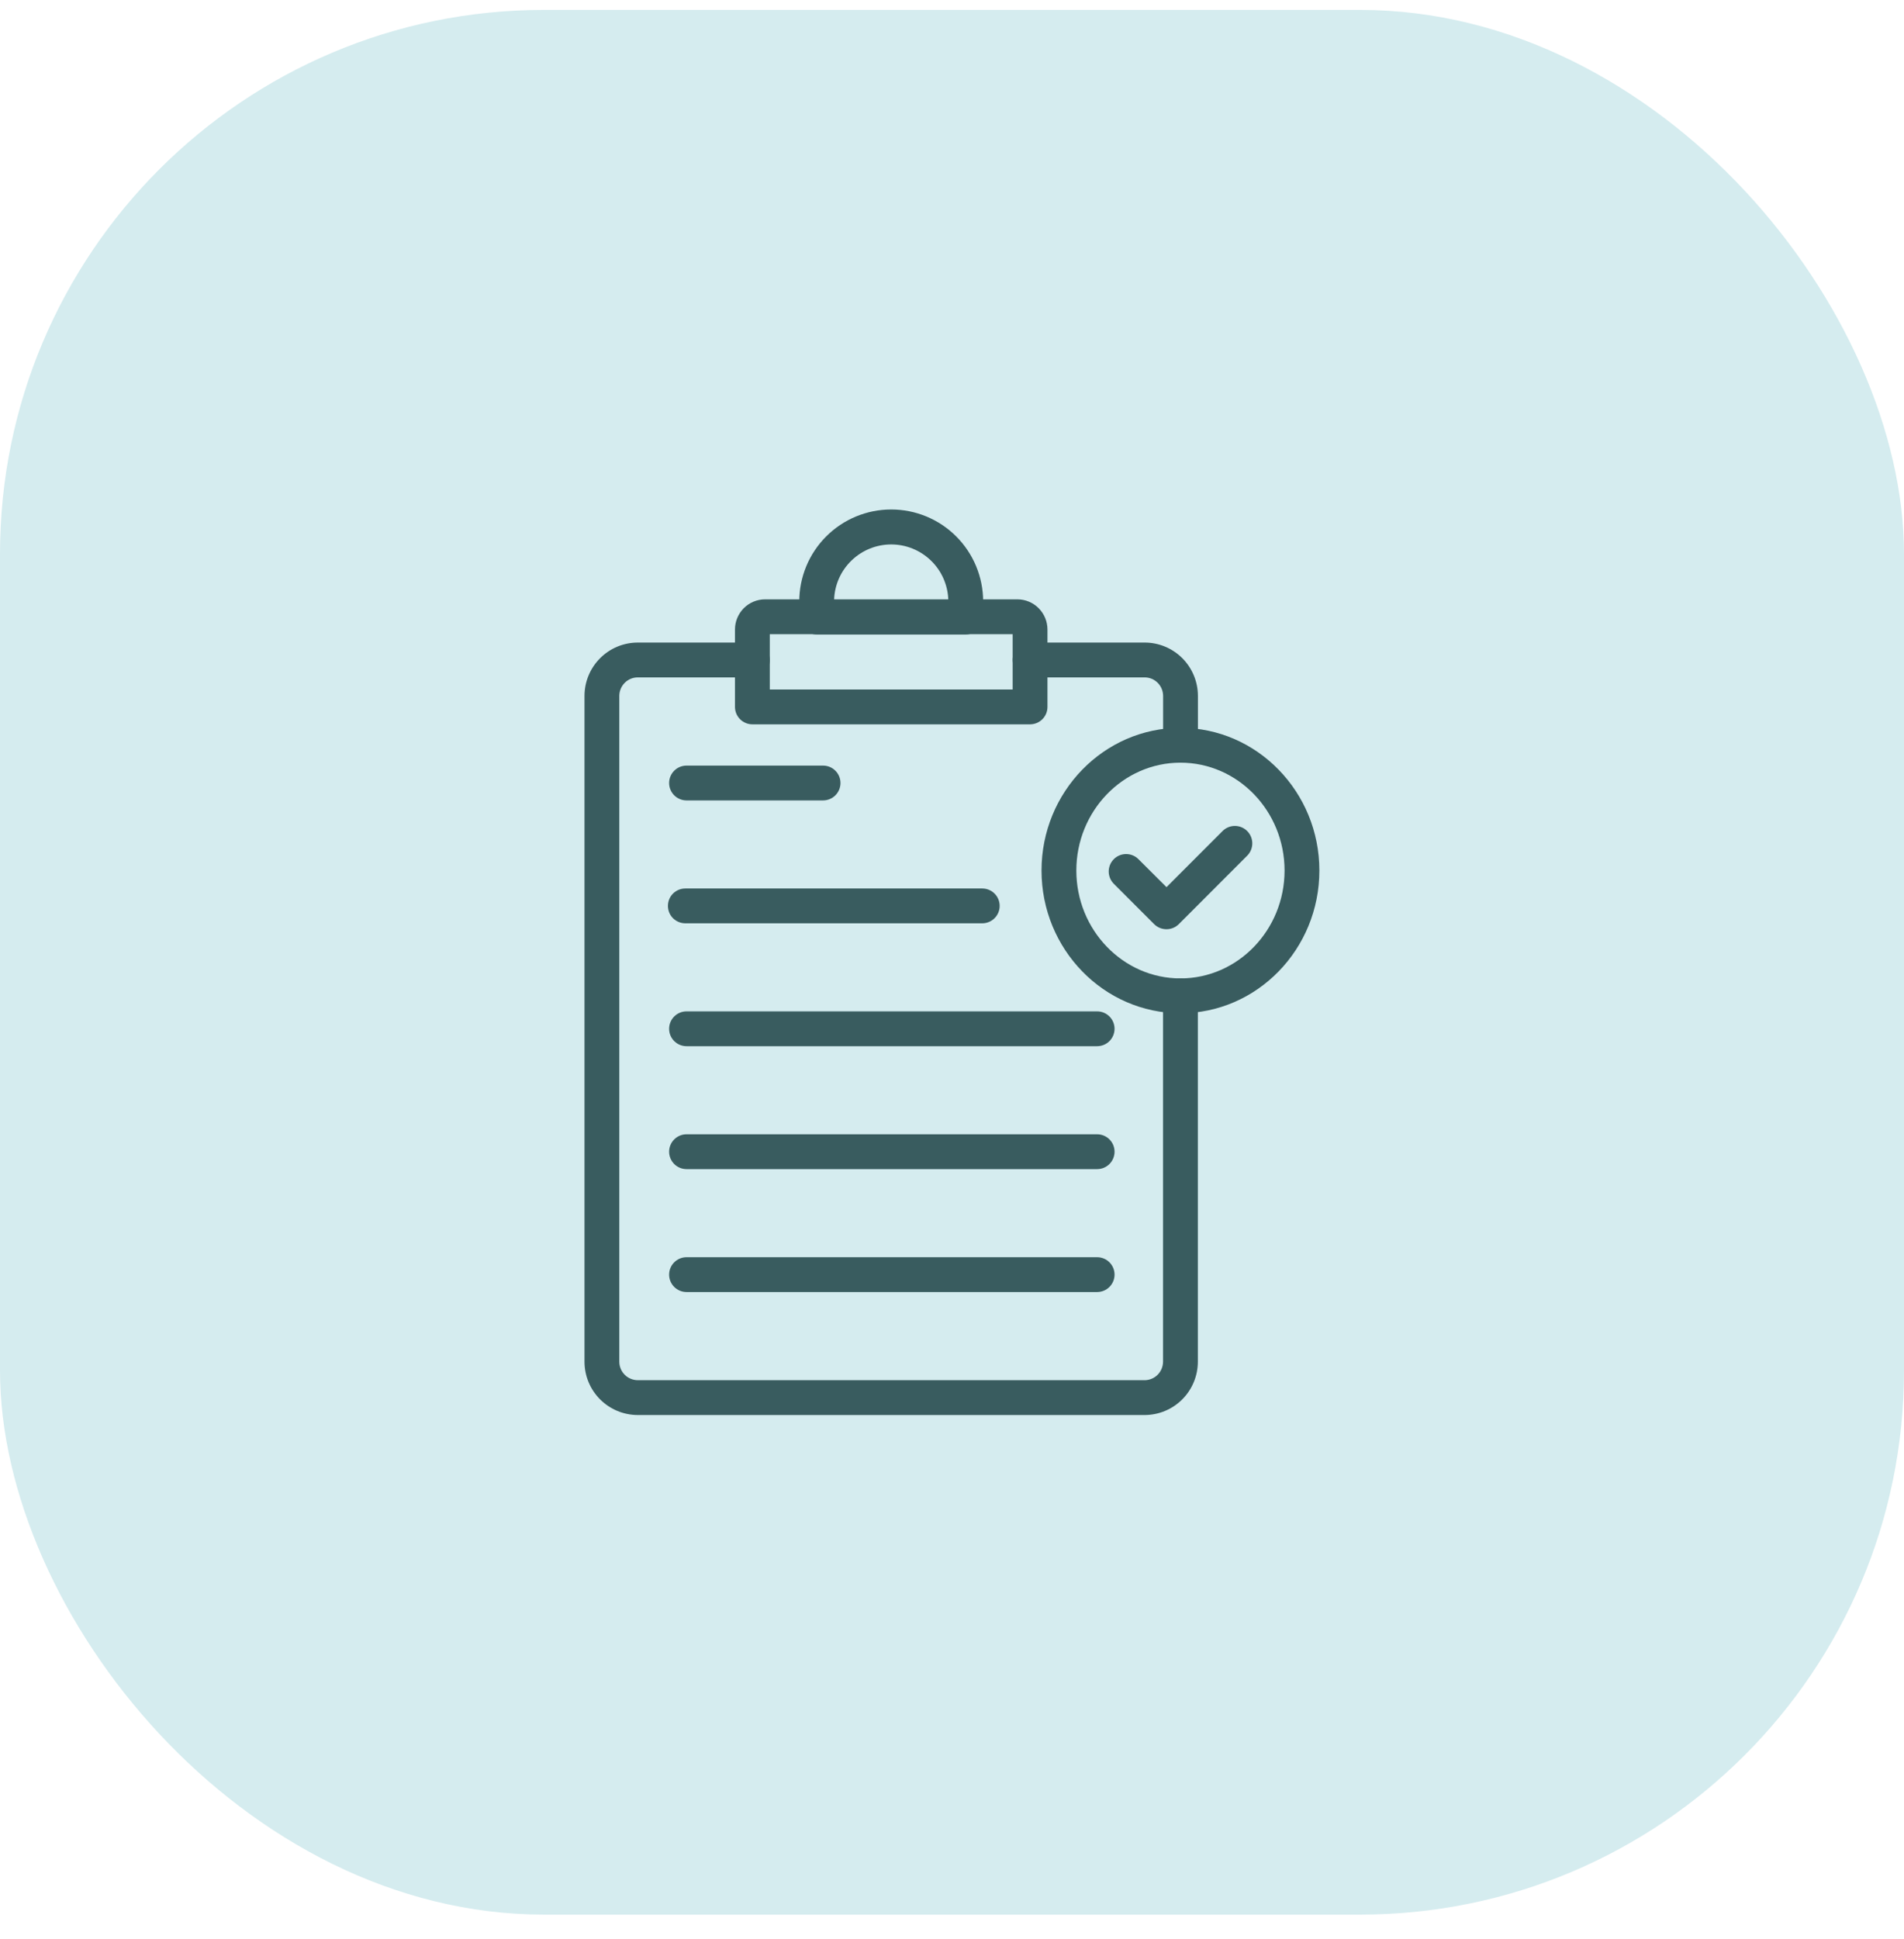 <svg width="56" height="57" viewBox="0 0 56 57" fill="none" xmlns="http://www.w3.org/2000/svg">
<rect y="0.291" width="56" height="56" rx="16" fill="#D5ECEF"/>
<path d="M34.719 29.79C32.466 29.79 30.633 27.908 30.633 25.594C30.633 23.281 32.467 21.399 34.719 21.399C36.971 21.399 38.805 23.281 38.805 25.594C38.805 27.908 36.973 29.79 34.719 29.79ZM34.719 22.423C33.031 22.423 31.657 23.846 31.657 25.594C31.657 27.343 33.031 28.766 34.719 28.766C36.407 28.766 37.781 27.343 37.781 25.594C37.781 23.846 36.408 22.423 34.719 22.423Z" fill="#395C5F"/>
<path d="M34.309 27.32C34.173 27.32 34.042 27.267 33.946 27.171L32.759 25.984C32.712 25.937 32.674 25.88 32.648 25.818C32.623 25.756 32.609 25.689 32.609 25.622C32.609 25.555 32.623 25.488 32.648 25.426C32.674 25.364 32.712 25.308 32.759 25.26C32.807 25.212 32.863 25.175 32.925 25.149C32.988 25.123 33.054 25.11 33.121 25.11C33.189 25.11 33.255 25.123 33.317 25.149C33.38 25.175 33.436 25.212 33.483 25.26L34.309 26.083L35.958 24.433C36.054 24.337 36.184 24.283 36.32 24.283C36.456 24.283 36.586 24.337 36.682 24.433C36.778 24.529 36.832 24.66 36.832 24.796C36.832 24.931 36.778 25.062 36.682 25.158L34.67 27.171C34.574 27.267 34.444 27.32 34.309 27.32Z" fill="#395C5F"/>
<path d="M32.269 34.373H20.192C20.056 34.373 19.926 34.319 19.83 34.223C19.734 34.127 19.68 33.996 19.68 33.861C19.68 33.725 19.734 33.595 19.83 33.499C19.926 33.403 20.056 33.349 20.192 33.349H32.269C32.405 33.349 32.535 33.403 32.631 33.499C32.727 33.595 32.781 33.725 32.781 33.861C32.781 33.996 32.727 34.127 32.631 34.223C32.535 34.319 32.405 34.373 32.269 34.373Z" fill="#395C5F"/>
<path d="M32.269 30.759H20.192C20.056 30.759 19.926 30.705 19.83 30.609C19.734 30.513 19.68 30.383 19.68 30.247C19.68 30.111 19.734 29.981 19.83 29.885C19.926 29.789 20.056 29.735 20.192 29.735H32.269C32.405 29.735 32.535 29.789 32.631 29.885C32.727 29.981 32.781 30.111 32.781 30.247C32.781 30.383 32.727 30.513 32.631 30.609C32.535 30.705 32.405 30.759 32.269 30.759Z" fill="#395C5F"/>
<path d="M32.269 37.987H20.192C20.056 37.987 19.926 37.933 19.83 37.837C19.734 37.741 19.68 37.611 19.68 37.475C19.68 37.339 19.734 37.209 19.83 37.113C19.926 37.017 20.056 36.963 20.192 36.963H32.269C32.405 36.963 32.535 37.017 32.631 37.113C32.727 37.209 32.781 37.339 32.781 37.475C32.781 37.611 32.727 37.741 32.631 37.837C32.535 37.933 32.405 37.987 32.269 37.987Z" fill="#395C5F"/>
<path d="M28.89 27.146H20.157C20.021 27.146 19.89 27.092 19.794 26.996C19.698 26.9 19.645 26.77 19.645 26.634C19.645 26.498 19.698 26.368 19.794 26.272C19.89 26.176 20.021 26.122 20.157 26.122H28.89C29.025 26.122 29.156 26.176 29.252 26.272C29.348 26.368 29.402 26.498 29.402 26.634C29.402 26.77 29.348 26.9 29.252 26.996C29.156 27.092 29.025 27.146 28.89 27.146Z" fill="#395C5F"/>
<path d="M24.208 23.533H20.192C20.056 23.533 19.926 23.479 19.83 23.383C19.734 23.287 19.68 23.157 19.68 23.021C19.68 22.885 19.734 22.755 19.83 22.659C19.926 22.563 20.056 22.509 20.192 22.509H24.208C24.344 22.509 24.474 22.563 24.57 22.659C24.666 22.755 24.72 22.885 24.72 23.021C24.72 23.157 24.666 23.287 24.57 23.383C24.474 23.479 24.344 23.533 24.208 23.533Z" fill="#395C5F"/>
<path d="M33.666 41.603H18.758C18.342 41.602 17.944 41.437 17.651 41.144C17.357 40.85 17.192 40.452 17.191 40.037V20.458C17.192 20.043 17.357 19.645 17.651 19.351C17.944 19.057 18.342 18.892 18.758 18.892H22.128C22.264 18.892 22.394 18.946 22.49 19.042C22.586 19.138 22.64 19.268 22.64 19.404C22.64 19.54 22.586 19.67 22.49 19.766C22.394 19.862 22.264 19.916 22.128 19.916H18.758C18.614 19.916 18.476 19.973 18.375 20.075C18.273 20.177 18.216 20.314 18.215 20.458V40.037C18.216 40.181 18.273 40.318 18.375 40.42C18.476 40.521 18.614 40.578 18.758 40.579H33.666C33.809 40.578 33.947 40.521 34.048 40.419C34.149 40.318 34.206 40.18 34.207 40.037V29.278C34.207 29.142 34.261 29.012 34.357 28.916C34.453 28.82 34.583 28.766 34.719 28.766C34.855 28.766 34.985 28.82 35.081 28.916C35.177 29.012 35.231 29.142 35.231 29.278V40.037C35.23 40.452 35.065 40.85 34.772 41.143C34.479 41.437 34.081 41.602 33.666 41.603Z" fill="#395C5F"/>
<path d="M34.721 22.423C34.585 22.423 34.455 22.369 34.359 22.273C34.263 22.177 34.209 22.047 34.209 21.911V20.458C34.208 20.314 34.151 20.177 34.05 20.075C33.948 19.974 33.811 19.916 33.667 19.916H30.297C30.161 19.916 30.031 19.862 29.935 19.766C29.839 19.67 29.785 19.54 29.785 19.404C29.785 19.268 29.839 19.138 29.935 19.042C30.031 18.946 30.161 18.892 30.297 18.892H33.668C34.083 18.892 34.481 19.058 34.774 19.351C35.067 19.645 35.232 20.043 35.233 20.458V21.911C35.233 22.047 35.179 22.177 35.083 22.273C34.987 22.369 34.857 22.423 34.721 22.423Z" fill="#395C5F"/>
<path d="M30.296 21.296H22.129C21.993 21.296 21.863 21.242 21.767 21.146C21.671 21.05 21.617 20.92 21.617 20.784V18.507C21.617 18.272 21.711 18.047 21.877 17.88C22.043 17.714 22.268 17.621 22.503 17.621H29.922C30.157 17.621 30.382 17.714 30.548 17.881C30.714 18.047 30.807 18.272 30.808 18.507V20.784C30.808 20.92 30.754 21.05 30.658 21.146C30.562 21.242 30.431 21.296 30.296 21.296ZM22.641 20.272H29.784V18.645H22.641V20.272Z" fill="#395C5F"/>
<path d="M28.404 18.654H24.02C23.884 18.654 23.754 18.601 23.658 18.505C23.562 18.409 23.508 18.278 23.508 18.142V17.683C23.508 16.966 23.793 16.278 24.3 15.771C24.807 15.264 25.495 14.979 26.212 14.979C26.929 14.979 27.617 15.264 28.124 15.771C28.631 16.278 28.916 16.966 28.916 17.683V18.142C28.916 18.278 28.862 18.409 28.766 18.505C28.67 18.601 28.54 18.654 28.404 18.654ZM24.532 17.631H27.891C27.876 17.195 27.693 16.782 27.38 16.48C27.066 16.177 26.648 16.007 26.212 16.007C25.776 16.007 25.357 16.177 25.044 16.48C24.731 16.782 24.547 17.195 24.533 17.631H24.532Z" fill="#395C5F"/>
</svg>
